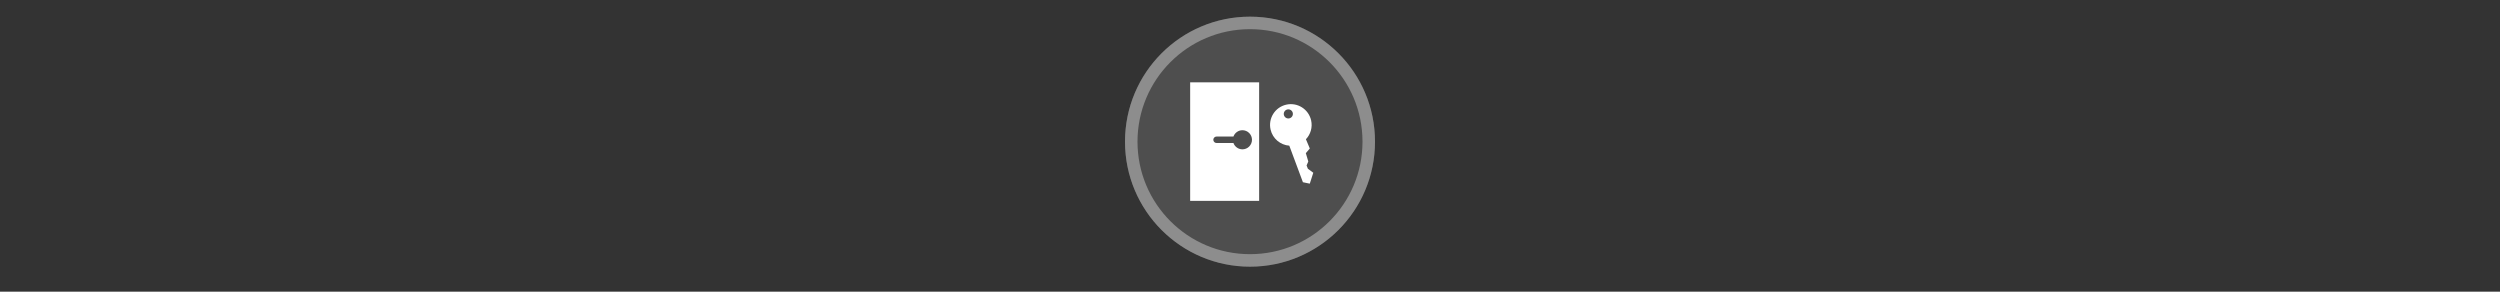 <svg width="300" height="35" viewBox="0 0 300 35" fill="none" xmlns="http://www.w3.org/2000/svg">

<rect x="0" y="0" width="300" height="35" fill="#333333" stroke="none"/>

<g transform="translate(135, 2) scale(1.5 1.5) "> 

<g clip-path="url(#clip0)">
<path opacity="0.953" d="M9.999 0C15.514 0 20 4.446 20 10C20 15.517 15.514 20 9.999 20C4.486 20 0 15.517 0 10C0 4.446 4.486 0 9.999 0V0Z" fill="#505050"/>
<path opacity="0.95" fill-rule="evenodd" clip-rule="evenodd" d="M10 19C14.971 19 19 14.971 19 10C19 5.029 14.971 1 10 1C5.029 1 1 5.029 1 10C1 14.971 5.029 19 10 19ZM10 20C15.523 20 20 15.523 20 10C20 4.477 15.523 0 10 0C4.477 0 0 4.477 0 10C0 15.523 4.477 20 10 20Z" fill="#909090"/>
</g>
<defs>
<clipPath id="clip0">
<path d="M0 0H20V20H0V0Z" fill="white"/>
</clipPath>
</defs>

</g>


<g transform="translate(141, 8) scale(0.031 0.031) "> 

<path d="M526.902 207.686C517.028 164.347 473.892 137.219 430.555 147.091C387.214 156.963 360.087 200.099 369.958 243.438C378.001 278.746 408.124 303.292 442.449 305.836L495.152 447.345L521.755 452.87L535.31 410.674L514.403 395.173L509.359 382.564L515.939 366.946L506.425 334.72L521.874 316.719L506.786 280.989C524.676 262.116 533.112 234.945 526.902 207.686ZM434.789 165.675C444.293 163.51 453.751 169.459 455.917 178.963C458.082 188.467 452.132 197.927 442.628 200.091C433.125 202.256 423.667 196.307 421.5 186.803C419.334 177.299 425.285 167.839 434.789 165.675Z" fill="#ffffff"/>
<path d="M58.682 60.512V519.488H325.668V60.512H58.682ZM261 246C270.813 246 280.224 249.898 287.163 256.837C294.102 263.776 298 273.187 298 283C298 292.813 294.102 302.224 287.163 309.163C280.224 316.102 270.813 320 261 320C253.385 319.992 245.958 317.635 239.732 313.251C233.507 308.866 228.785 302.667 226.213 295.5H161C159.344 295.523 157.699 295.217 156.162 294.6C154.625 293.982 153.226 293.065 152.046 291.902C150.867 290.739 149.93 289.353 149.291 287.825C148.651 286.297 148.322 284.657 148.322 283C148.322 281.343 148.651 279.703 149.291 278.175C149.93 276.647 150.867 275.261 152.046 274.098C153.226 272.935 154.625 272.018 156.162 271.4C157.699 270.783 159.344 270.477 161 270.5H226.225C228.796 263.335 233.516 257.137 239.739 252.753C245.963 248.368 253.387 246.01 261 246Z" fill="#ffffff"/>

</g>

</svg>